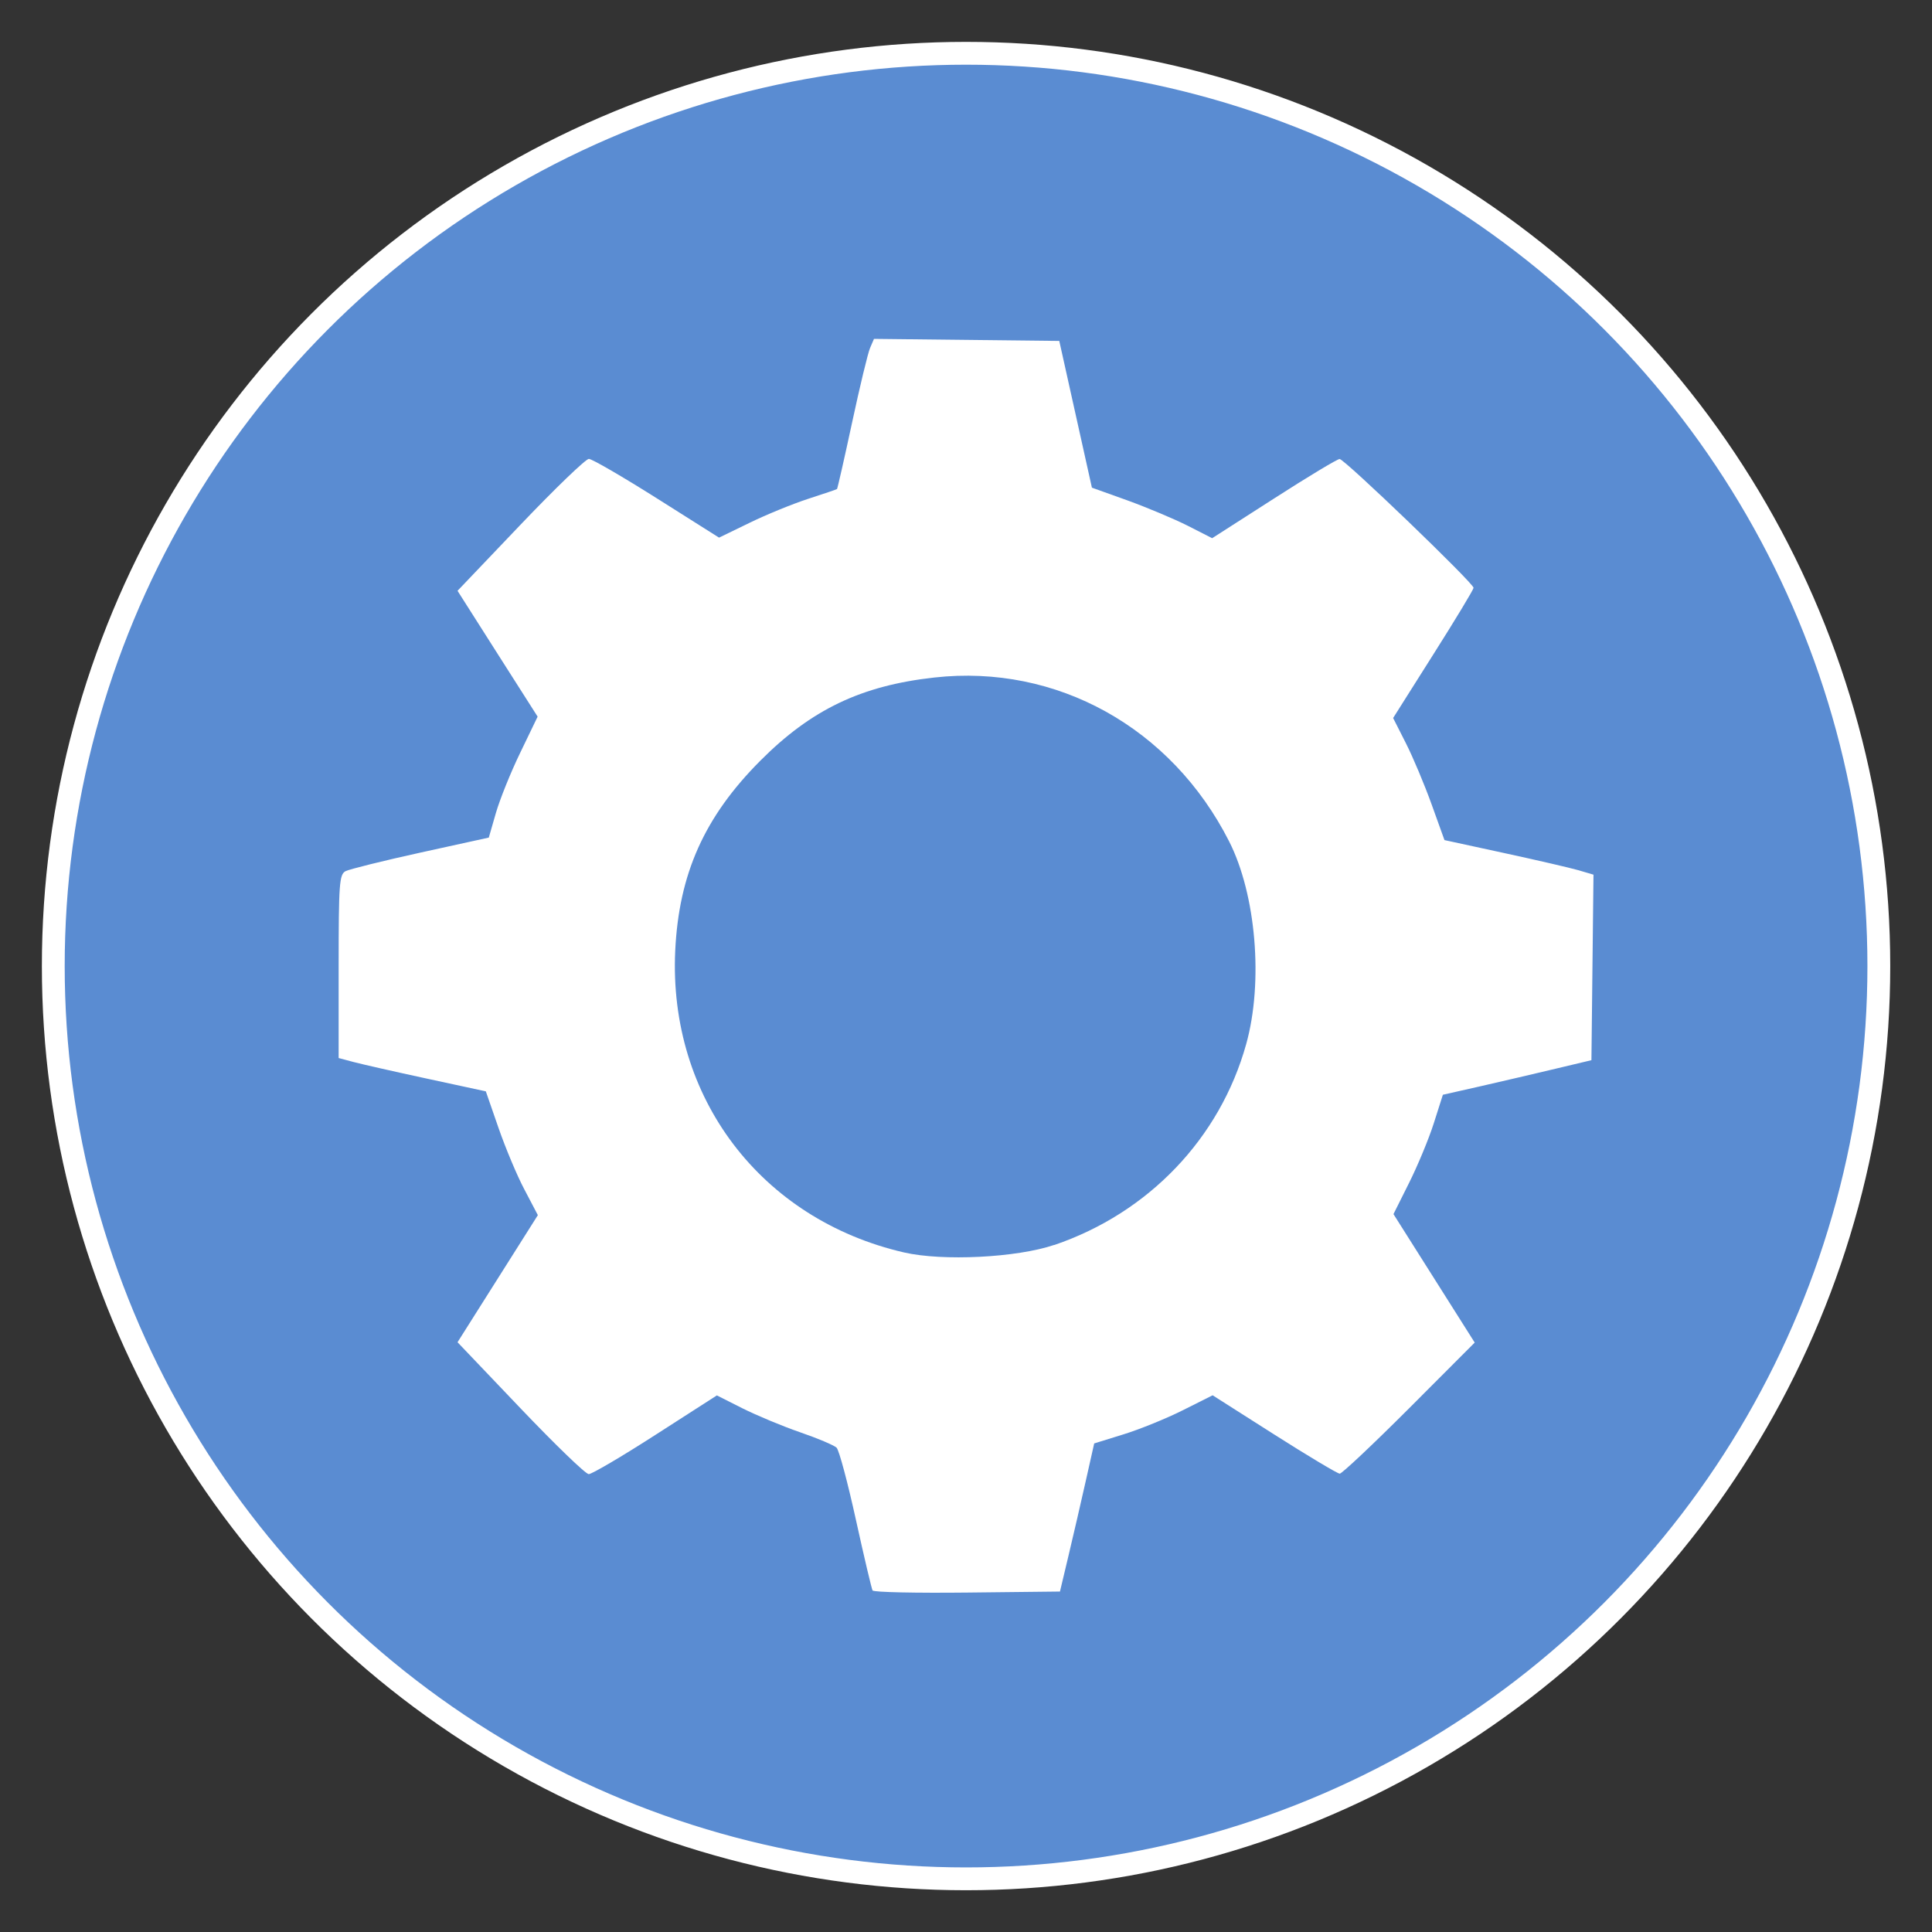<?xml version="1.0" encoding="UTF-8" standalone="no"?>
<!-- Created with Inkscape (http://www.inkscape.org/) -->

<svg
   width="64"
   height="64"
   viewBox="0 0 16.933 16.933"
   version="1.1"
   id="svg5"
   inkscape:version="1.1.1 (c3084ef, 2021-09-22)"
   sodipodi:docname="administration_64.svg"
   xmlns:inkscape="http://www.inkscape.org/namespaces/inkscape"
   xmlns:sodipodi="http://sodipodi.sourceforge.net/DTD/sodipodi-0.dtd"
   xmlns="http://www.w3.org/2000/svg"
   xmlns:svg="http://www.w3.org/2000/svg">
  <rect x="0" y="0" width="16.933" height="16.933" fill="#333333" stroke="none"/>
  <sodipodi:namedview
     id="namedview7"
     pagecolor="#ffffff"
     bordercolor="#666666"
     borderopacity="1.0"
     inkscape:pageshadow="2"
     inkscape:pageopacity="0.0"
     inkscape:pagecheckerboard="0"
     inkscape:document-units="mm"
     showgrid="false"
     units="px"
     inkscape:zoom="3.1434902"
     inkscape:cx="35.15201"
     inkscape:cy="45.649895"
     inkscape:window-width="1440"
     inkscape:window-height="779"
     inkscape:window-x="17"
     inkscape:window-y="55"
     inkscape:window-maximized="0"
     inkscape:current-layer="layer1" />
  <defs
     id="defs2">
    <inkscape:perspective
       sodipodi:type="inkscape:persp3d"
       inkscape:vp_x="0 : 526.18109 : 1"
       inkscape:vp_y="0 : 1000 : 0"
       inkscape:vp_z="744.09448 : 526.18109 : 1"
       inkscape:persp3d-origin="372.04724 : 350.78739 : 1"
       id="perspective10" />
    <inkscape:perspective
       id="perspective2461"
       inkscape:persp3d-origin="10 : 6.6666667 : 1"
       inkscape:vp_z="20 : 10 : 1"
       inkscape:vp_y="0 : 1000 : 0"
       inkscape:vp_x="0 : 10 : 1"
       sodipodi:type="inkscape:persp3d" />
    <inkscape:perspective
       id="perspective2466"
       inkscape:persp3d-origin="400 : 200 : 1"
       inkscape:vp_z="800 : 300 : 1"
       inkscape:vp_y="0 : 1000 : 0"
       inkscape:vp_x="0 : 300 : 1"
       sodipodi:type="inkscape:persp3d" />
    <inkscape:perspective
       sodipodi:type="inkscape:persp3d"
       inkscape:vp_x="0 : 526.18109 : 1"
       inkscape:vp_y="0 : 1000 : 0"
       inkscape:vp_z="744.09448 : 526.18109 : 1"
       inkscape:persp3d-origin="372.04724 : 350.78739 : 1"
       id="perspective10-5" />
    <inkscape:perspective
       id="perspective2461-2"
       inkscape:persp3d-origin="10 : 6.6666667 : 1"
       inkscape:vp_z="20 : 10 : 1"
       inkscape:vp_y="0 : 1000 : 0"
       inkscape:vp_x="0 : 10 : 1"
       sodipodi:type="inkscape:persp3d" />
    <inkscape:perspective
       id="perspective2466-2"
       inkscape:persp3d-origin="400 : 200 : 1"
       inkscape:vp_z="800 : 300 : 1"
       inkscape:vp_y="0 : 1000 : 0"
       inkscape:vp_x="0 : 300 : 1"
       sodipodi:type="inkscape:persp3d" />
    <inkscape:perspective
       sodipodi:type="inkscape:persp3d"
       inkscape:vp_x="0 : 290 : 1"
       inkscape:vp_y="0 : 1000 : 0"
       inkscape:vp_z="580 : 290 : 1"
       inkscape:persp3d-origin="290 : 193.33333 : 1"
       id="perspective2441" />
    <inkscape:perspective
       id="perspective3452"
       inkscape:persp3d-origin="30 : 20 : 1"
       inkscape:vp_z="60 : 30 : 1"
       inkscape:vp_y="0 : 1000 : 0"
       inkscape:vp_x="0 : 30 : 1"
       sodipodi:type="inkscape:persp3d" />
    <symbol
       viewBox="244.5 110 489 219.9"
       id="symbol-university">
      <path
         id="path4460"
         d="M79,43l57,119c0,0,21-96,104-96s124,106,124,106l43-133l82-17L0,17L79,43z" />
      <path
         id="path4462"
         d="M94,176l-21,39"
         stroke-width="20"
         stroke="#000000"
         fill="none" />
      <path
         id="path4464"
         d="M300,19c0,10.5-22.6,19-50.5,19S199,29.5,199,19s22.6-19,50.5-19S300,8.5,300,19z" />
      <path
         id="path4466"
         d="M112,216l-16-38L64,88c0,0-9-8-4-35s16-24,16-24"
         stroke-width="20"
         stroke="#000000"
         ill="none" />
    </symbol>
    <inkscape:perspective
       id="perspective4471"
       inkscape:persp3d-origin="372.04724 : 350.78739 : 1"
       inkscape:vp_z="744.09448 : 526.18109 : 1"
       inkscape:vp_y="0 : 1000 : 0"
       inkscape:vp_x="0 : 526.18109 : 1"
       sodipodi:type="inkscape:persp3d" />
    <inkscape:perspective
       id="perspective4668"
       inkscape:persp3d-origin="6 : 4 : 1"
       inkscape:vp_z="12 : 6 : 1"
       inkscape:vp_y="0 : 1000 : 0"
       inkscape:vp_x="0 : 6 : 1"
       sodipodi:type="inkscape:persp3d" />
  </defs>
  <g
     inkscape:label="Calque 1"
     inkscape:groupmode="layer"
     id="layer1">
    <circle
       style="fill:#5a8cd2;stroke-width:0.2;fill-opacity:1;stroke:#ffffff;stroke-opacity:1;stroke-miterlimit:4;stroke-dasharray:none"
       id="path846"
       cx="8.467"
       cy="8.467"
       r="8" />
    <path
       style="fill:#ffffff;stroke-width:0.035"
       d="m 7.649,13.944 c -0.009,-0.015 -0.075,-0.295 -0.147,-0.622 -0.072,-0.328 -0.148,-0.613 -0.17,-0.634 -0.022,-0.021 -0.166,-0.082 -0.32,-0.135 -0.154,-0.053 -0.381,-0.148 -0.505,-0.21 l -0.224,-0.113 -0.537,0.345 c -0.295,0.19 -0.559,0.345 -0.586,0.345 -0.027,0 -0.296,-0.26 -0.599,-0.578 l -0.551,-0.578 0.352,-0.557 0.352,-0.557 -0.117,-0.223 c -0.065,-0.122 -0.167,-0.366 -0.228,-0.542 l -0.111,-0.32 -0.514,-0.111 c -0.283,-0.061 -0.573,-0.127 -0.645,-0.146 l -0.131,-0.035 v -0.803 c 0,-0.729 0.006,-0.806 0.061,-0.835 0.034,-0.017 0.33,-0.091 0.658,-0.163 l 0.597,-0.131 0.062,-0.215 c 0.034,-0.118 0.13,-0.357 0.214,-0.53 L 4.712,6.281 4.361,5.73 4.01,5.178 4.561,4.6 c 0.303,-0.318 0.573,-0.578 0.6,-0.578 0.027,0 0.294,0.155 0.595,0.345 l 0.546,0.345 0.268,-0.13 c 0.147,-0.072 0.378,-0.166 0.513,-0.21 0.135,-0.044 0.249,-0.082 0.253,-0.086 0.004,-0.003 0.064,-0.265 0.132,-0.582 0.068,-0.317 0.139,-0.612 0.158,-0.655 l 0.034,-0.079 0.812,0.009 0.812,0.009 0.143,0.643 0.143,0.643 0.315,0.113 C 10.058,4.45 10.296,4.55 10.412,4.609 l 0.212,0.108 0.541,-0.347 c 0.297,-0.191 0.556,-0.347 0.576,-0.347 0.042,-4.413e-4 1.176,1.09 1.174,1.129 -4.79e-4,0.015 -0.159,0.278 -0.353,0.584 l -0.352,0.557 0.112,0.221 c 0.062,0.122 0.163,0.363 0.225,0.535 l 0.113,0.314 0.521,0.113 c 0.286,0.062 0.58,0.13 0.653,0.151 l 0.132,0.039 -0.009,0.813 -0.009,0.813 -0.315,0.075 c -0.173,0.041 -0.466,0.11 -0.651,0.152 l -0.336,0.076 -0.08,0.251 c -0.044,0.138 -0.142,0.373 -0.217,0.523 l -0.136,0.272 0.356,0.563 0.356,0.563 -0.574,0.575 c -0.316,0.316 -0.59,0.574 -0.609,0.574 -0.019,-5e-4 -0.278,-0.155 -0.575,-0.344 l -0.539,-0.343 -0.261,0.131 c -0.143,0.072 -0.377,0.167 -0.519,0.211 l -0.258,0.08 -0.075,0.334 c -0.041,0.184 -0.109,0.476 -0.15,0.649 l -0.075,0.315 -0.812,0.009 c -0.447,0.005 -0.819,-0.003 -0.828,-0.018 z m 1.591,-3.032 C 10.066,10.631 10.692,9.977 10.922,9.152 11.074,8.608 11.009,7.839 10.772,7.373 10.266,6.377 9.261,5.819 8.19,5.938 c -0.642,0.071 -1.08,0.281 -1.527,0.73 -0.49,0.492 -0.713,0.992 -0.745,1.665 -0.06,1.285 0.75,2.354 2.005,2.644 0.339,0.078 0.988,0.046 1.317,-0.066 z"
       id="path4565" />
  </g>
</svg>
